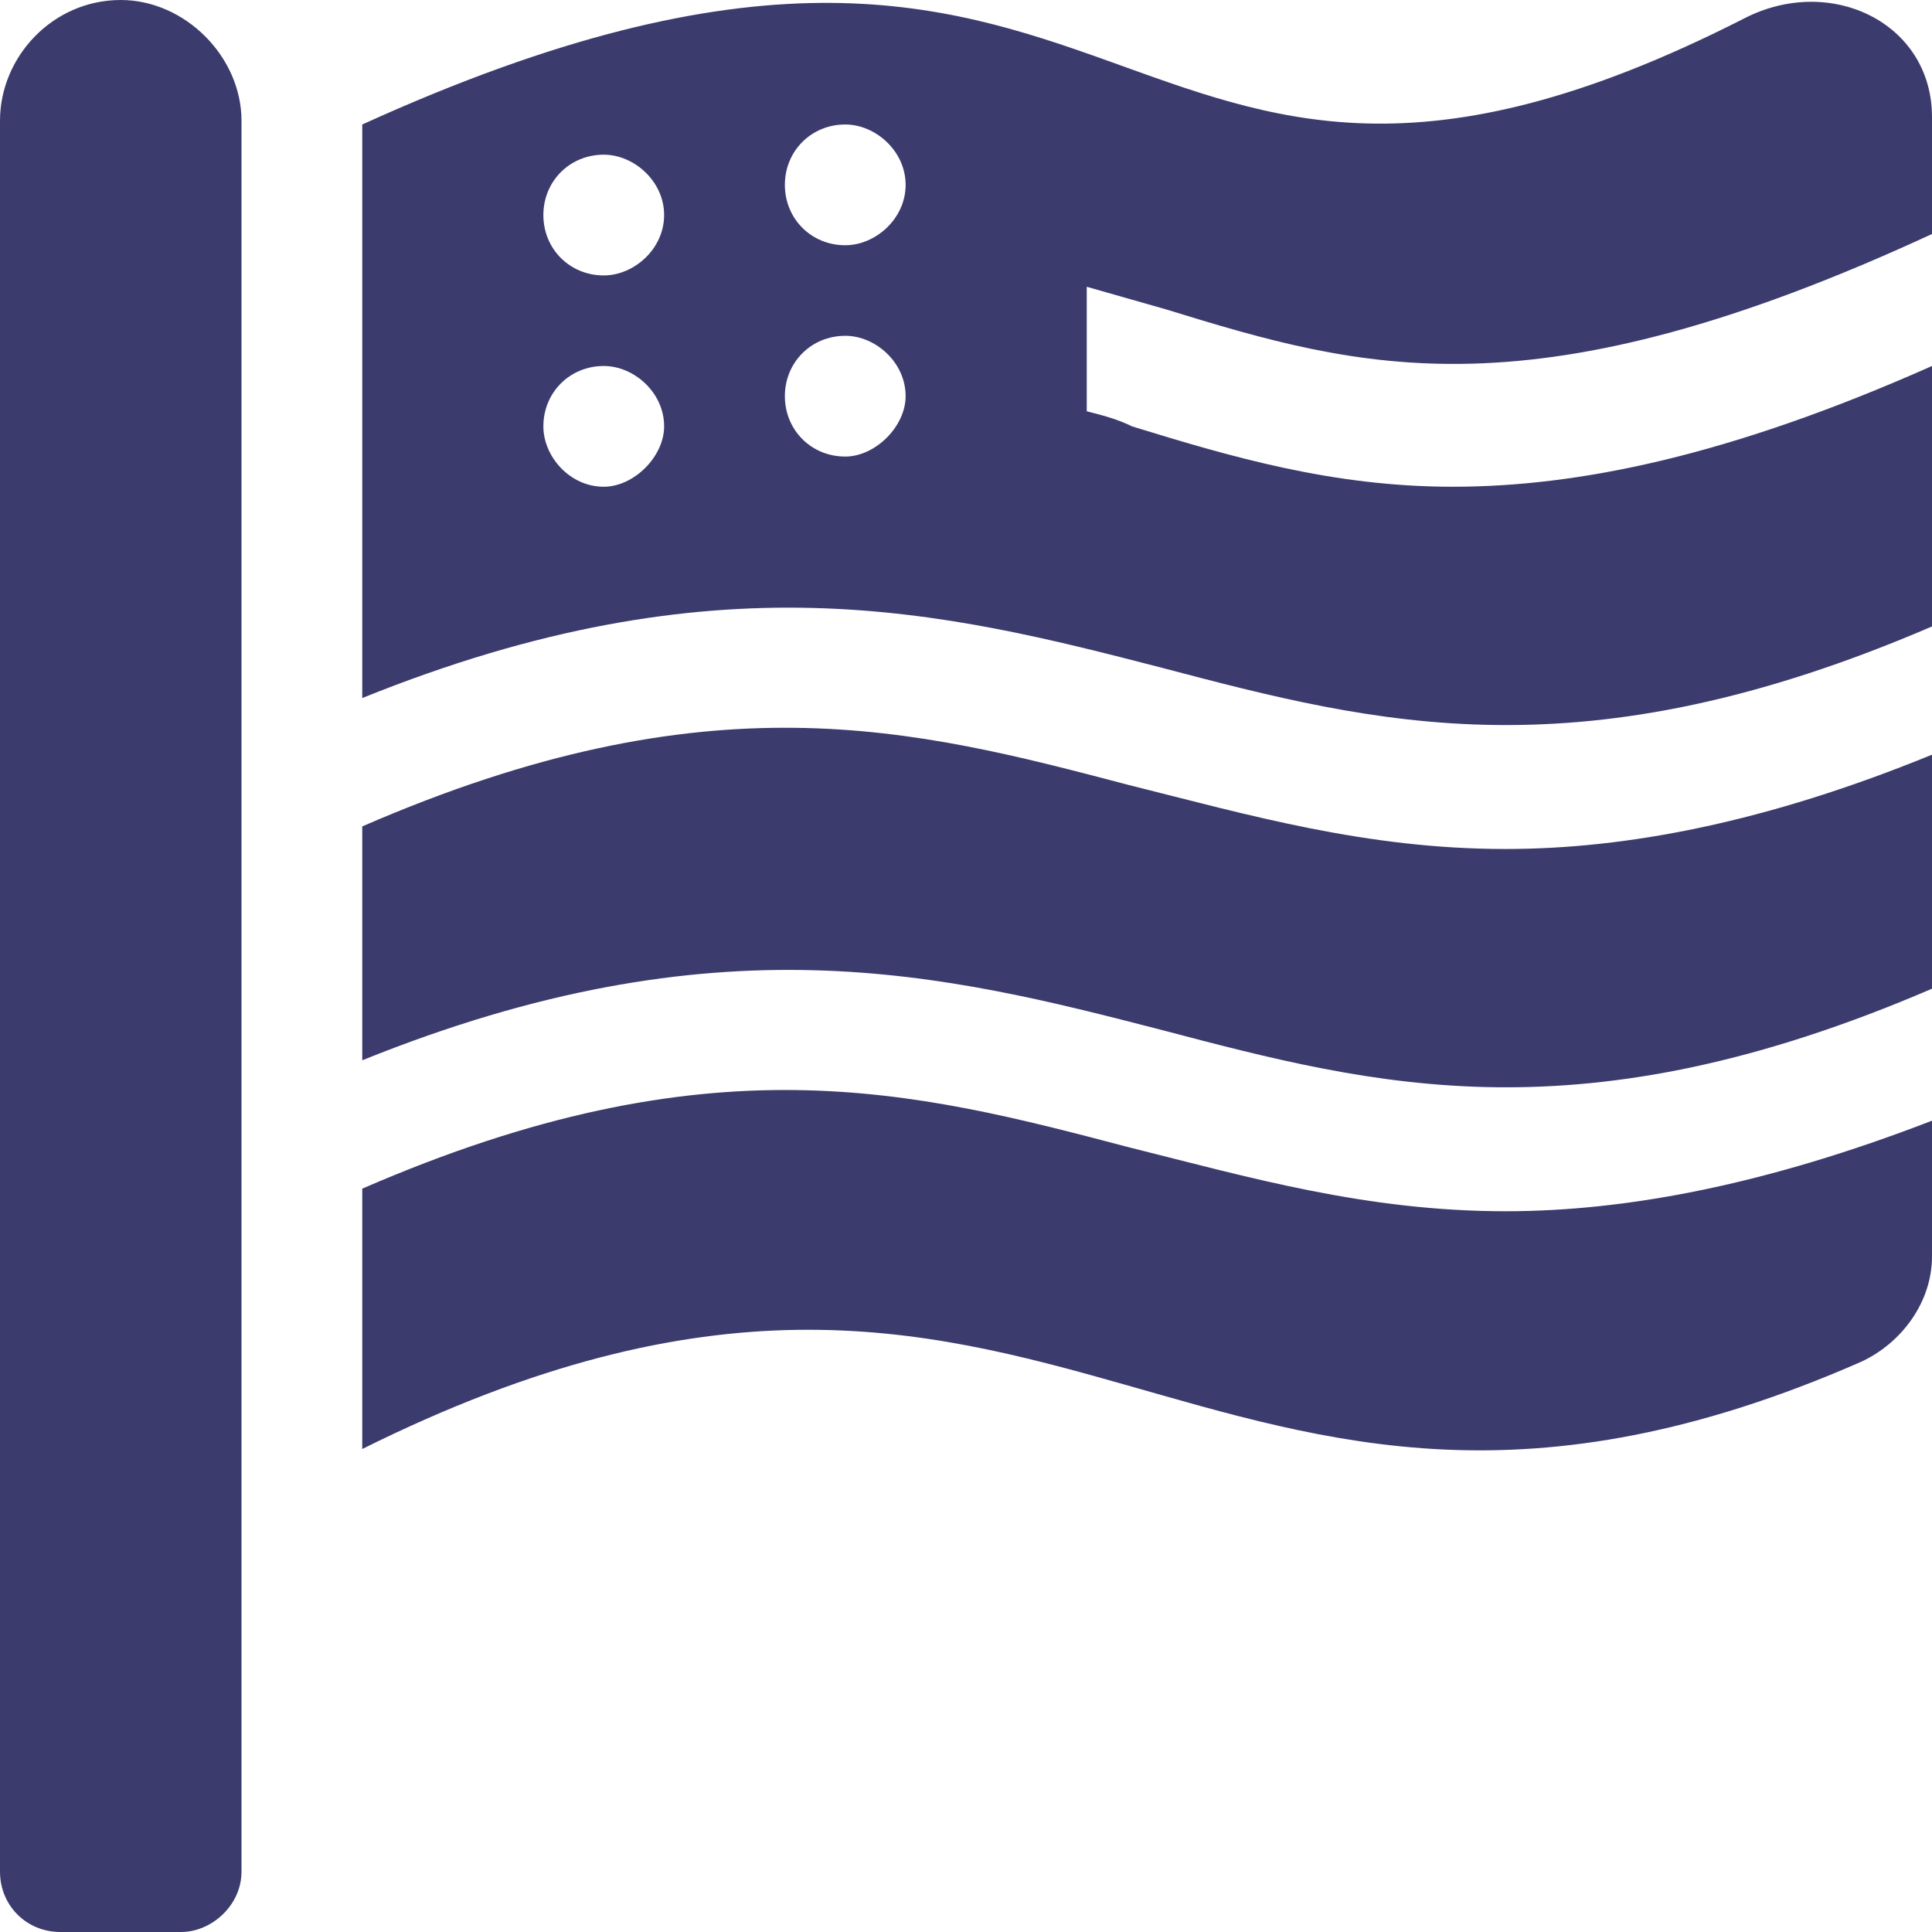 <svg width="16" height="16" viewBox="0 0 16 16" fill="none" xmlns="http://www.w3.org/2000/svg">
<path d="M1 0C0.438 0 0 0.469 0 1V15.5C0 15.781 0.219 16 0.5 16H1.5C1.75 16 2 15.781 2 15.5V1C2 0.469 1.531 0 1 0ZM9.344 9.5C7.562 9.031 5.875 8.594 3 9.844V12C8.781 9.125 9.906 13.688 15.406 11.281C15.75 11.125 16 10.781 16 10.406V9.281C14.625 9.812 13.469 10.031 12.469 10.031C11.312 10.031 10.344 9.75 9.344 9.5ZM9.344 6.5C7.562 6.031 5.875 5.594 3 6.844V8.781C5.938 7.594 7.812 8.062 9.625 8.531C11.406 9 13.094 9.438 16 8.188V6.25C14.625 6.812 13.469 7.031 12.469 7.031C11.312 7.031 10.344 6.75 9.344 6.5ZM9.656 2.562C11.281 3.062 12.688 3.469 16 1.938V0.969C16 0.188 15.156 -0.219 14.438 0.156C9.094 2.875 9.531 -1.938 3 1.031V5.781C5.938 4.594 7.812 5.062 9.625 5.531C11.406 6 13.094 6.438 16 5.188V3.031C14.312 3.781 13.062 4.031 12.031 4.031C11.031 4.031 10.188 3.781 9.375 3.531C9.25 3.469 9.125 3.438 9 3.406V2.375C9.219 2.438 9.438 2.5 9.656 2.562ZM5 4.031C4.719 4.031 4.5 3.781 4.5 3.531C4.5 3.25 4.719 3.031 5 3.031C5.25 3.031 5.5 3.25 5.5 3.531C5.5 3.781 5.25 4.031 5 4.031ZM5 2.281C4.719 2.281 4.5 2.062 4.5 1.781C4.5 1.5 4.719 1.281 5 1.281C5.25 1.281 5.5 1.5 5.5 1.781C5.5 2.062 5.25 2.281 5 2.281ZM7 3.781C6.719 3.781 6.5 3.562 6.5 3.281C6.5 3 6.719 2.781 7 2.781C7.25 2.781 7.5 3 7.5 3.281C7.5 3.531 7.25 3.781 7 3.781ZM7 2.031C6.719 2.031 6.5 1.812 6.5 1.531C6.5 1.25 6.719 1.031 7 1.031C7.25 1.031 7.5 1.25 7.5 1.531C7.5 1.812 7.25 2.031 7 2.031Z" fill="#3C3B6E"/>
</svg>
